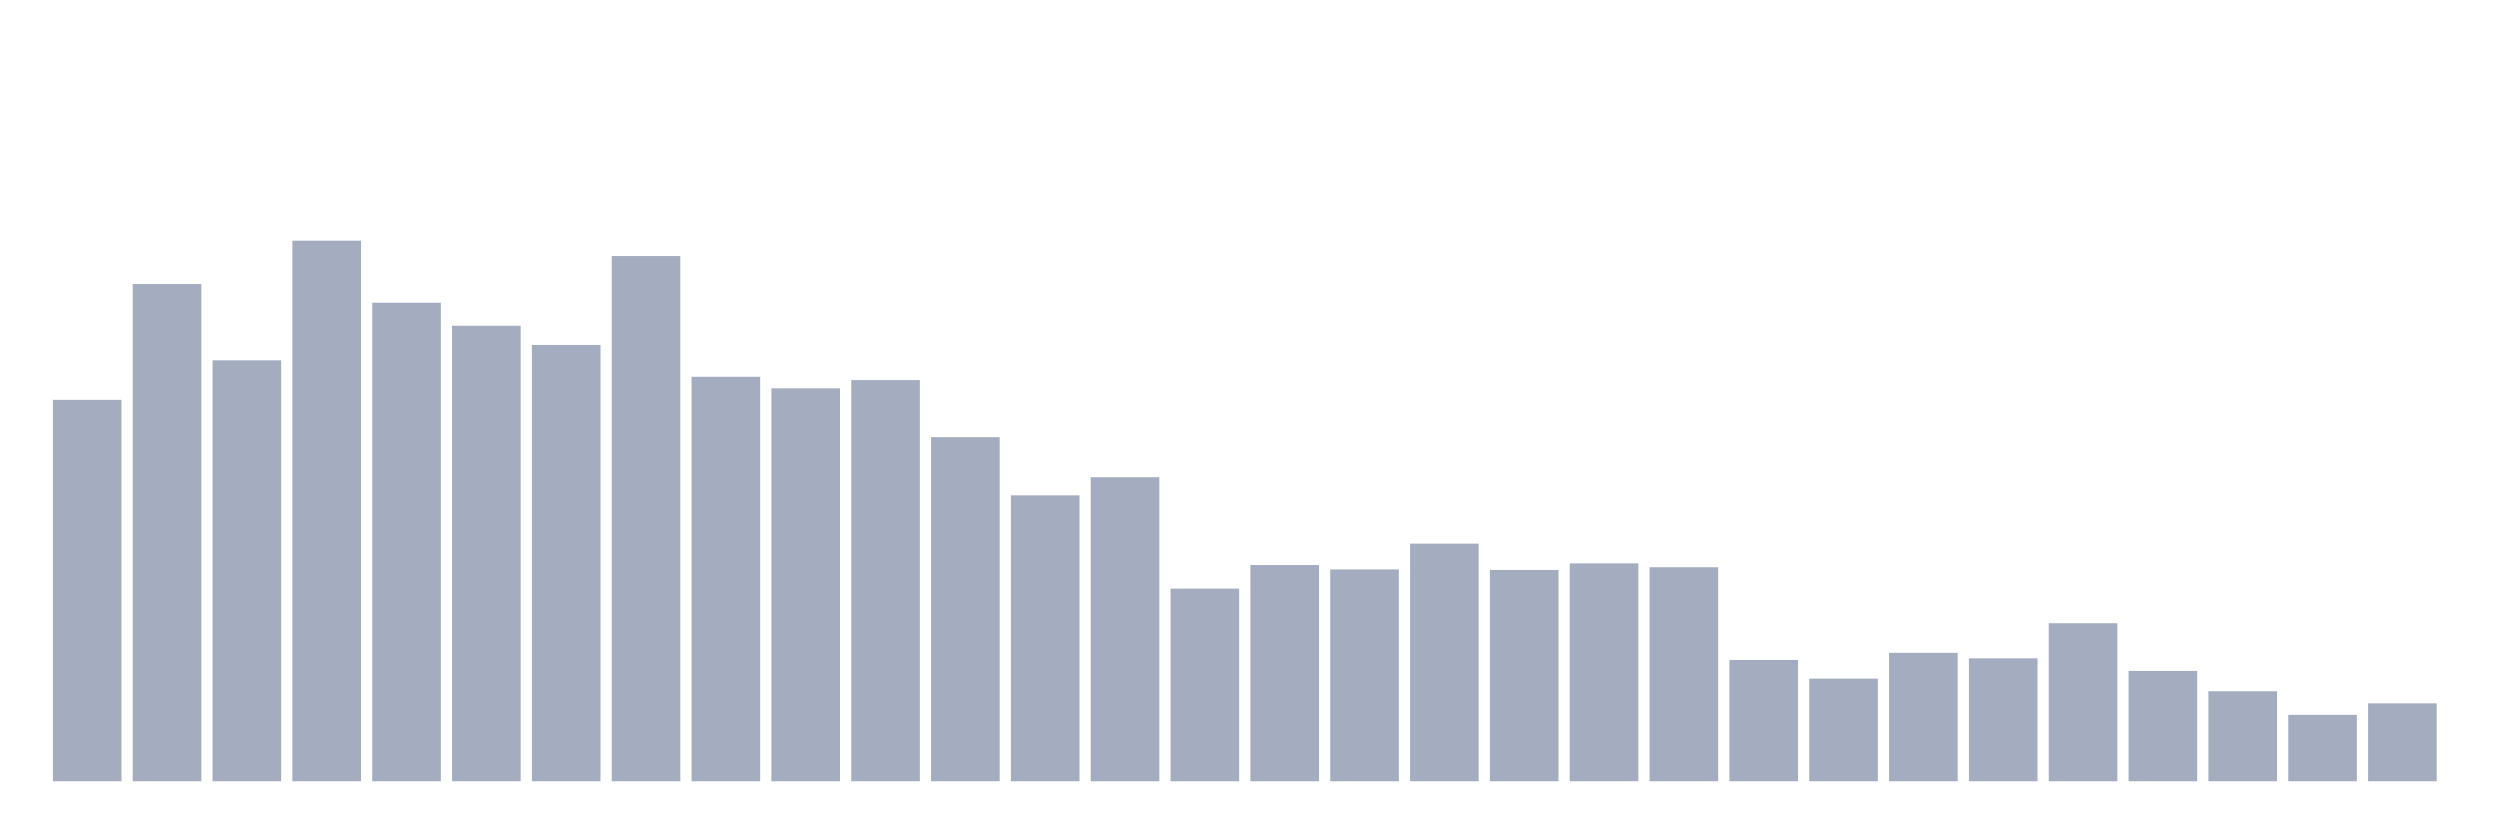 <svg xmlns="http://www.w3.org/2000/svg" viewBox="0 0 480 160"><g transform="translate(10,10)"><rect class="bar" x="0.153" width="13.175" y="66.769" height="73.231" fill="rgb(164,173,192)"></rect><rect class="bar" x="15.482" width="13.175" y="44.536" height="95.464" fill="rgb(164,173,192)"></rect><rect class="bar" x="30.81" width="13.175" y="59.182" height="80.818" fill="rgb(164,173,192)"></rect><rect class="bar" x="46.138" width="13.175" y="36.212" height="103.788" fill="rgb(164,173,192)"></rect><rect class="bar" x="61.466" width="13.175" y="48.119" height="91.881" fill="rgb(164,173,192)"></rect><rect class="bar" x="76.794" width="13.175" y="52.544" height="87.456" fill="rgb(164,173,192)"></rect><rect class="bar" x="92.123" width="13.175" y="56.232" height="83.768" fill="rgb(164,173,192)"></rect><rect class="bar" x="107.451" width="13.175" y="39.162" height="100.838" fill="rgb(164,173,192)"></rect><rect class="bar" x="122.779" width="13.175" y="62.343" height="77.657" fill="rgb(164,173,192)"></rect><rect class="bar" x="138.107" width="13.175" y="64.556" height="75.444" fill="rgb(164,173,192)"></rect><rect class="bar" x="153.436" width="13.175" y="62.976" height="77.024" fill="rgb(164,173,192)"></rect><rect class="bar" x="168.764" width="13.175" y="73.934" height="66.066" fill="rgb(164,173,192)"></rect><rect class="bar" x="184.092" width="13.175" y="85.103" height="54.897" fill="rgb(164,173,192)"></rect><rect class="bar" x="199.42" width="13.175" y="81.626" height="58.374" fill="rgb(164,173,192)"></rect><rect class="bar" x="214.748" width="13.175" y="103.016" height="36.984" fill="rgb(164,173,192)"></rect><rect class="bar" x="230.077" width="13.175" y="98.485" height="41.515" fill="rgb(164,173,192)"></rect><rect class="bar" x="245.405" width="13.175" y="99.328" height="40.672" fill="rgb(164,173,192)"></rect><rect class="bar" x="260.733" width="13.175" y="94.375" height="45.625" fill="rgb(164,173,192)"></rect><rect class="bar" x="276.061" width="13.175" y="99.433" height="40.567" fill="rgb(164,173,192)"></rect><rect class="bar" x="291.39" width="13.175" y="98.169" height="41.831" fill="rgb(164,173,192)"></rect><rect class="bar" x="306.718" width="13.175" y="98.906" height="41.094" fill="rgb(164,173,192)"></rect><rect class="bar" x="322.046" width="13.175" y="116.714" height="23.286" fill="rgb(164,173,192)"></rect><rect class="bar" x="337.374" width="13.175" y="120.296" height="19.704" fill="rgb(164,173,192)"></rect><rect class="bar" x="352.702" width="13.175" y="115.344" height="24.656" fill="rgb(164,173,192)"></rect><rect class="bar" x="368.031" width="13.175" y="116.397" height="23.603" fill="rgb(164,173,192)"></rect><rect class="bar" x="383.359" width="13.175" y="109.654" height="30.346" fill="rgb(164,173,192)"></rect><rect class="bar" x="398.687" width="13.175" y="118.821" height="21.179" fill="rgb(164,173,192)"></rect><rect class="bar" x="414.015" width="13.175" y="122.72" height="17.28" fill="rgb(164,173,192)"></rect><rect class="bar" x="429.344" width="13.175" y="127.25" height="12.75" fill="rgb(164,173,192)"></rect><rect class="bar" x="444.672" width="13.175" y="125.038" height="14.962" fill="rgb(164,173,192)"></rect></g></svg>